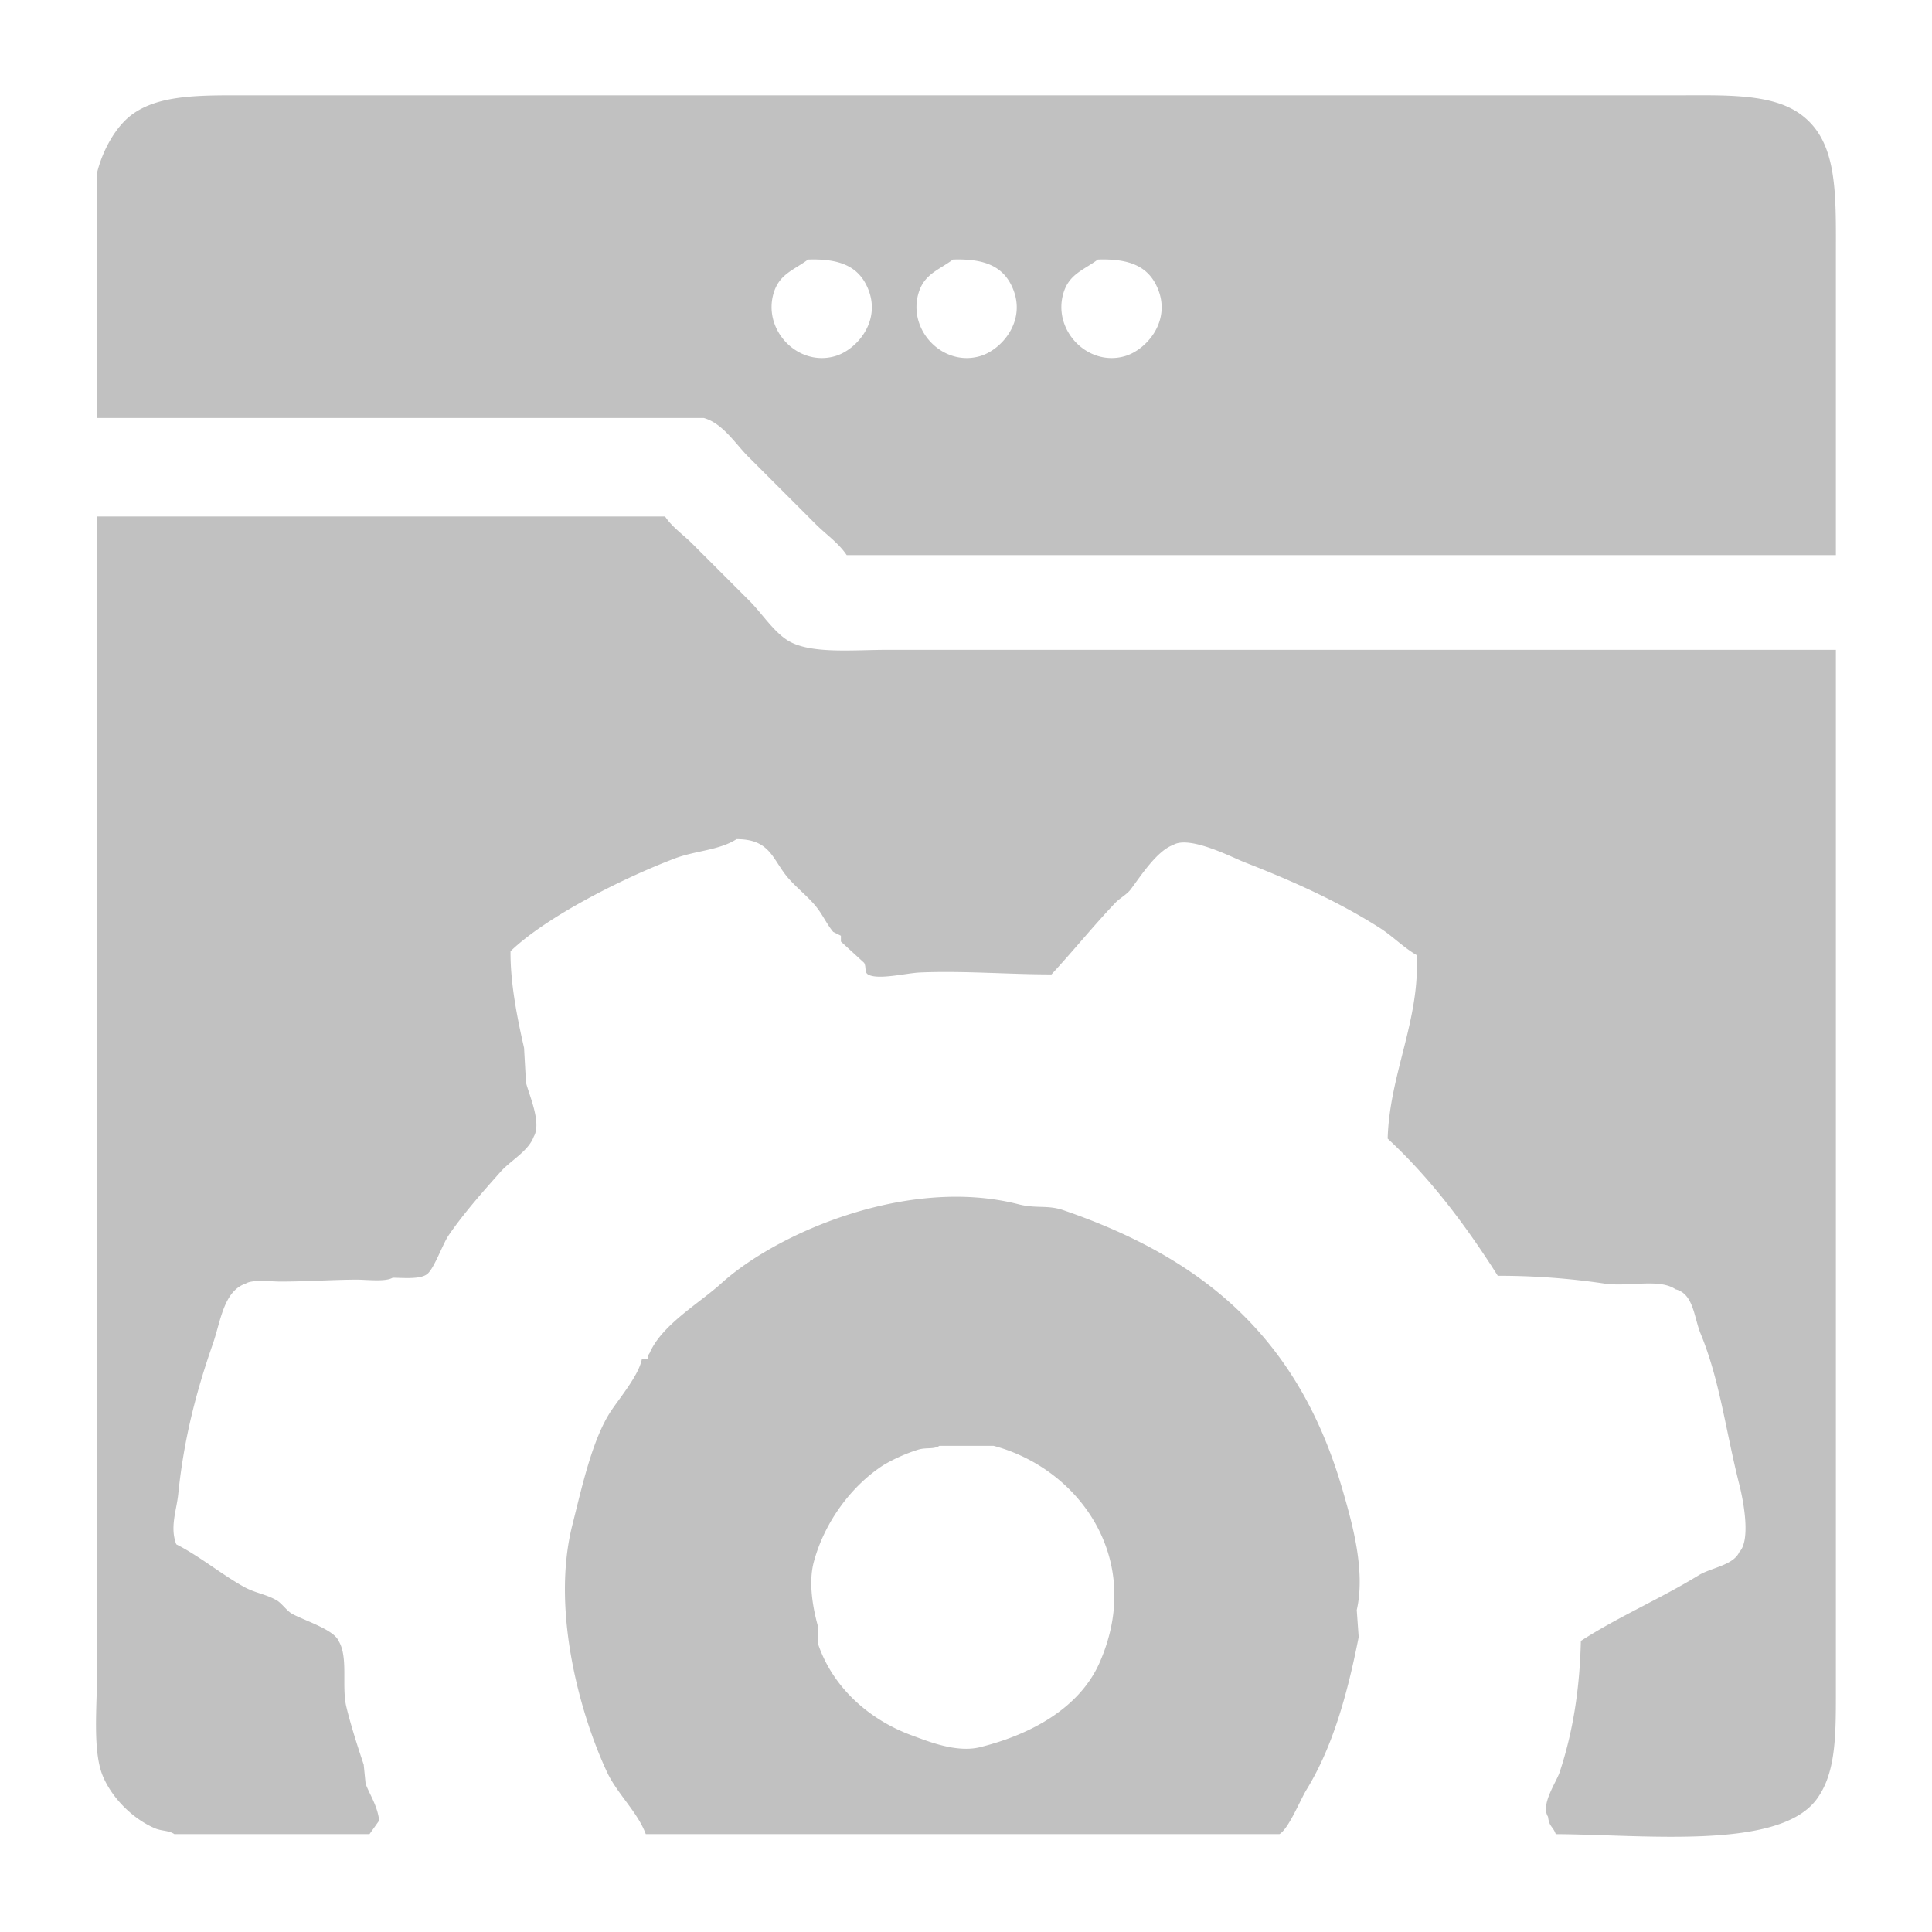 <svg xmlns="http://www.w3.org/2000/svg" width="23" height="23" viewBox="0 0 1000 1000">
  <defs>
    <style>
      svg { cursor: pointer; }
      .cls-1 {
        fill: #c1c1c1;
        fill-rule: evenodd;
      }
    </style>
  </defs>
  <path id="onnus-browser" class="cls-1" d="M950,288H438c-4.121-6.239-10.782-10.782-16-16l-35-35c-6.522-6.522-13.137-17.249-23-20H50V90c2.88-11.584,9.589-23.775,18-30,14.793-10.948,37.483-10,64-10H865c27.268,0,51.75-1.3,67,10,19.237,14.26,18,40.971,18,75V288ZM418,135c-7.6,5.645-15.173,7.558-18,18-5.128,18.94,12.919,37.522,32,32,10.945-3.167,24.132-17.943,17-35C444.313,138.792,434.846,134.43,418,135Zm75,0c-7.6,5.645-15.173,7.558-18,18-5.128,18.94,12.919,37.522,32,32,10.945-3.167,24.132-17.943,17-35C519.313,138.792,509.846,134.43,493,135Zm75,0c-7.6,5.645-15.173,7.558-18,18-5.128,18.94,12.919,37.522,32,32,10.945-3.167,24.132-17.943,17-35C594.313,138.792,584.846,134.43,568,135ZM50,268H344c3.642,5.5,9.4,9.4,14,14l30,30c6.29,6.29,13,16.894,21,21,11.91,6.113,32.881,4,50,4H950V872c0,25.446.481,45.86-10,60-19.569,26.4-88.895,18.233-135,18-1.464-4.15-3.35-3.572-4-9-3.966-6.308,4.245-17.715,6-23,6.783-20.427,10.417-42.744,11-68,18.95-12.3,41.485-22,61-34,6.3-3.878,17.992-5.176,21-12,5.986-6.131,2.23-26.185,0-35-7.121-28.149-10.071-53.918-20-78-3.467-8.409-3.607-20.68-13-23-8.416-5.82-24.535-1.077-37-3a371.421,371.421,0,0,0-55-4c-16.462-25.95-34.948-50.607-57-71,0.953-33.4,16.861-61.492,15-95-6.756-3.888-12.558-9.9-19-14-21.516-13.7-44.924-24.223-70-34-6.2-2.417-28.593-14.1-37-9-8.467,3.055-16.8,16.084-22,23-2.033,2.7-5.673,4.552-8,7-11.382,11.972-21.8,24.915-33,37-22.74,0-45.162-1.941-68-1-7.16.3-21.928,4.062-27,1-1.909-1.152-.775-3.987-2-6l-12-11v-3l-4-2c-3.17-3.859-4.984-7.947-8-12-4.736-6.364-12.218-11.6-17-18-6.751-9.029-8.75-18.012-25-18-9.107,5.829-21.349,5.944-32,10-26.608,10.133-66.08,29.853-85,48-0.191,16.068,3.476,34.774,7,50q0.5,9,1,18c1.5,6.182,8.258,20.889,4,28-2.66,7.393-12.06,12.45-17,18-9.092,10.215-19.361,21.818-27,33-3.1,4.535-7.4,16.931-11,20-3.409,2.9-11.743,2.1-18,2-3.749,2.281-13.435.974-19,1-12.187.058-25.537,1-39,1-5.306,0-14.481-1.178-18,1-11.516,3.9-12.978,19.435-17,31-8.239,23.692-14.966,48.311-18,78-0.872,8.532-4.427,17.145-1,26,11.756,5.926,23.542,15.633,35,22,5.9,3.28,11.191,3.67,17,7,2.526,1.448,5.244,5.483,8,7,6.024,3.317,21.6,8.152,24,14,5.139,8.278,1.486,23.451,4,34,2.229,9.351,6.234,21.845,9,30q0.5,5,1,10c2.167,5.613,6.21,11.554,7,19l-5,7H90c-2.8-1.959-6.481-1.515-10-3-11.4-4.811-22.212-15.576-27-27-5.466-13.043-3-36.347-3-54V268ZM332,704h3c0.372-2.076.242-1.924,1-3,6.3-14.646,25.629-25.694,37-36,29.284-26.543,97.142-55.583,154-41,9.085,2.33,14.979.252,23,3,74.7,25.6,122.7,67.919,145,146,4.363,15.272,11.721,40.413,7,61q0.5,7,1,14c-5.919,29.945-13.534,57.042-27,79-3.35,5.463-9.179,20.114-14,23H334c-4.088-11.218-14.851-21.008-20-32-13.892-29.656-29.143-83.957-18-128,4.84-19.129,10.251-44.286,20-59C320.449,724.285,330.541,712.3,332,704Zm154,45c-3.107,1.993-6.65.693-11,2a85.792,85.792,0,0,0-18,8c-16.289,10.524-30.345,29.13-36,50-3.066,11.314-.151,25.145,2,33v9c7.428,22.715,26.415,39.814,49,48,7.592,2.752,22.628,9.071,35,6,27.194-6.751,51.87-20.78,62-44,23.323-53.463-10.808-100.28-55-112H486Z" transform="translate(0.25 -0.656)"/>
</svg>
